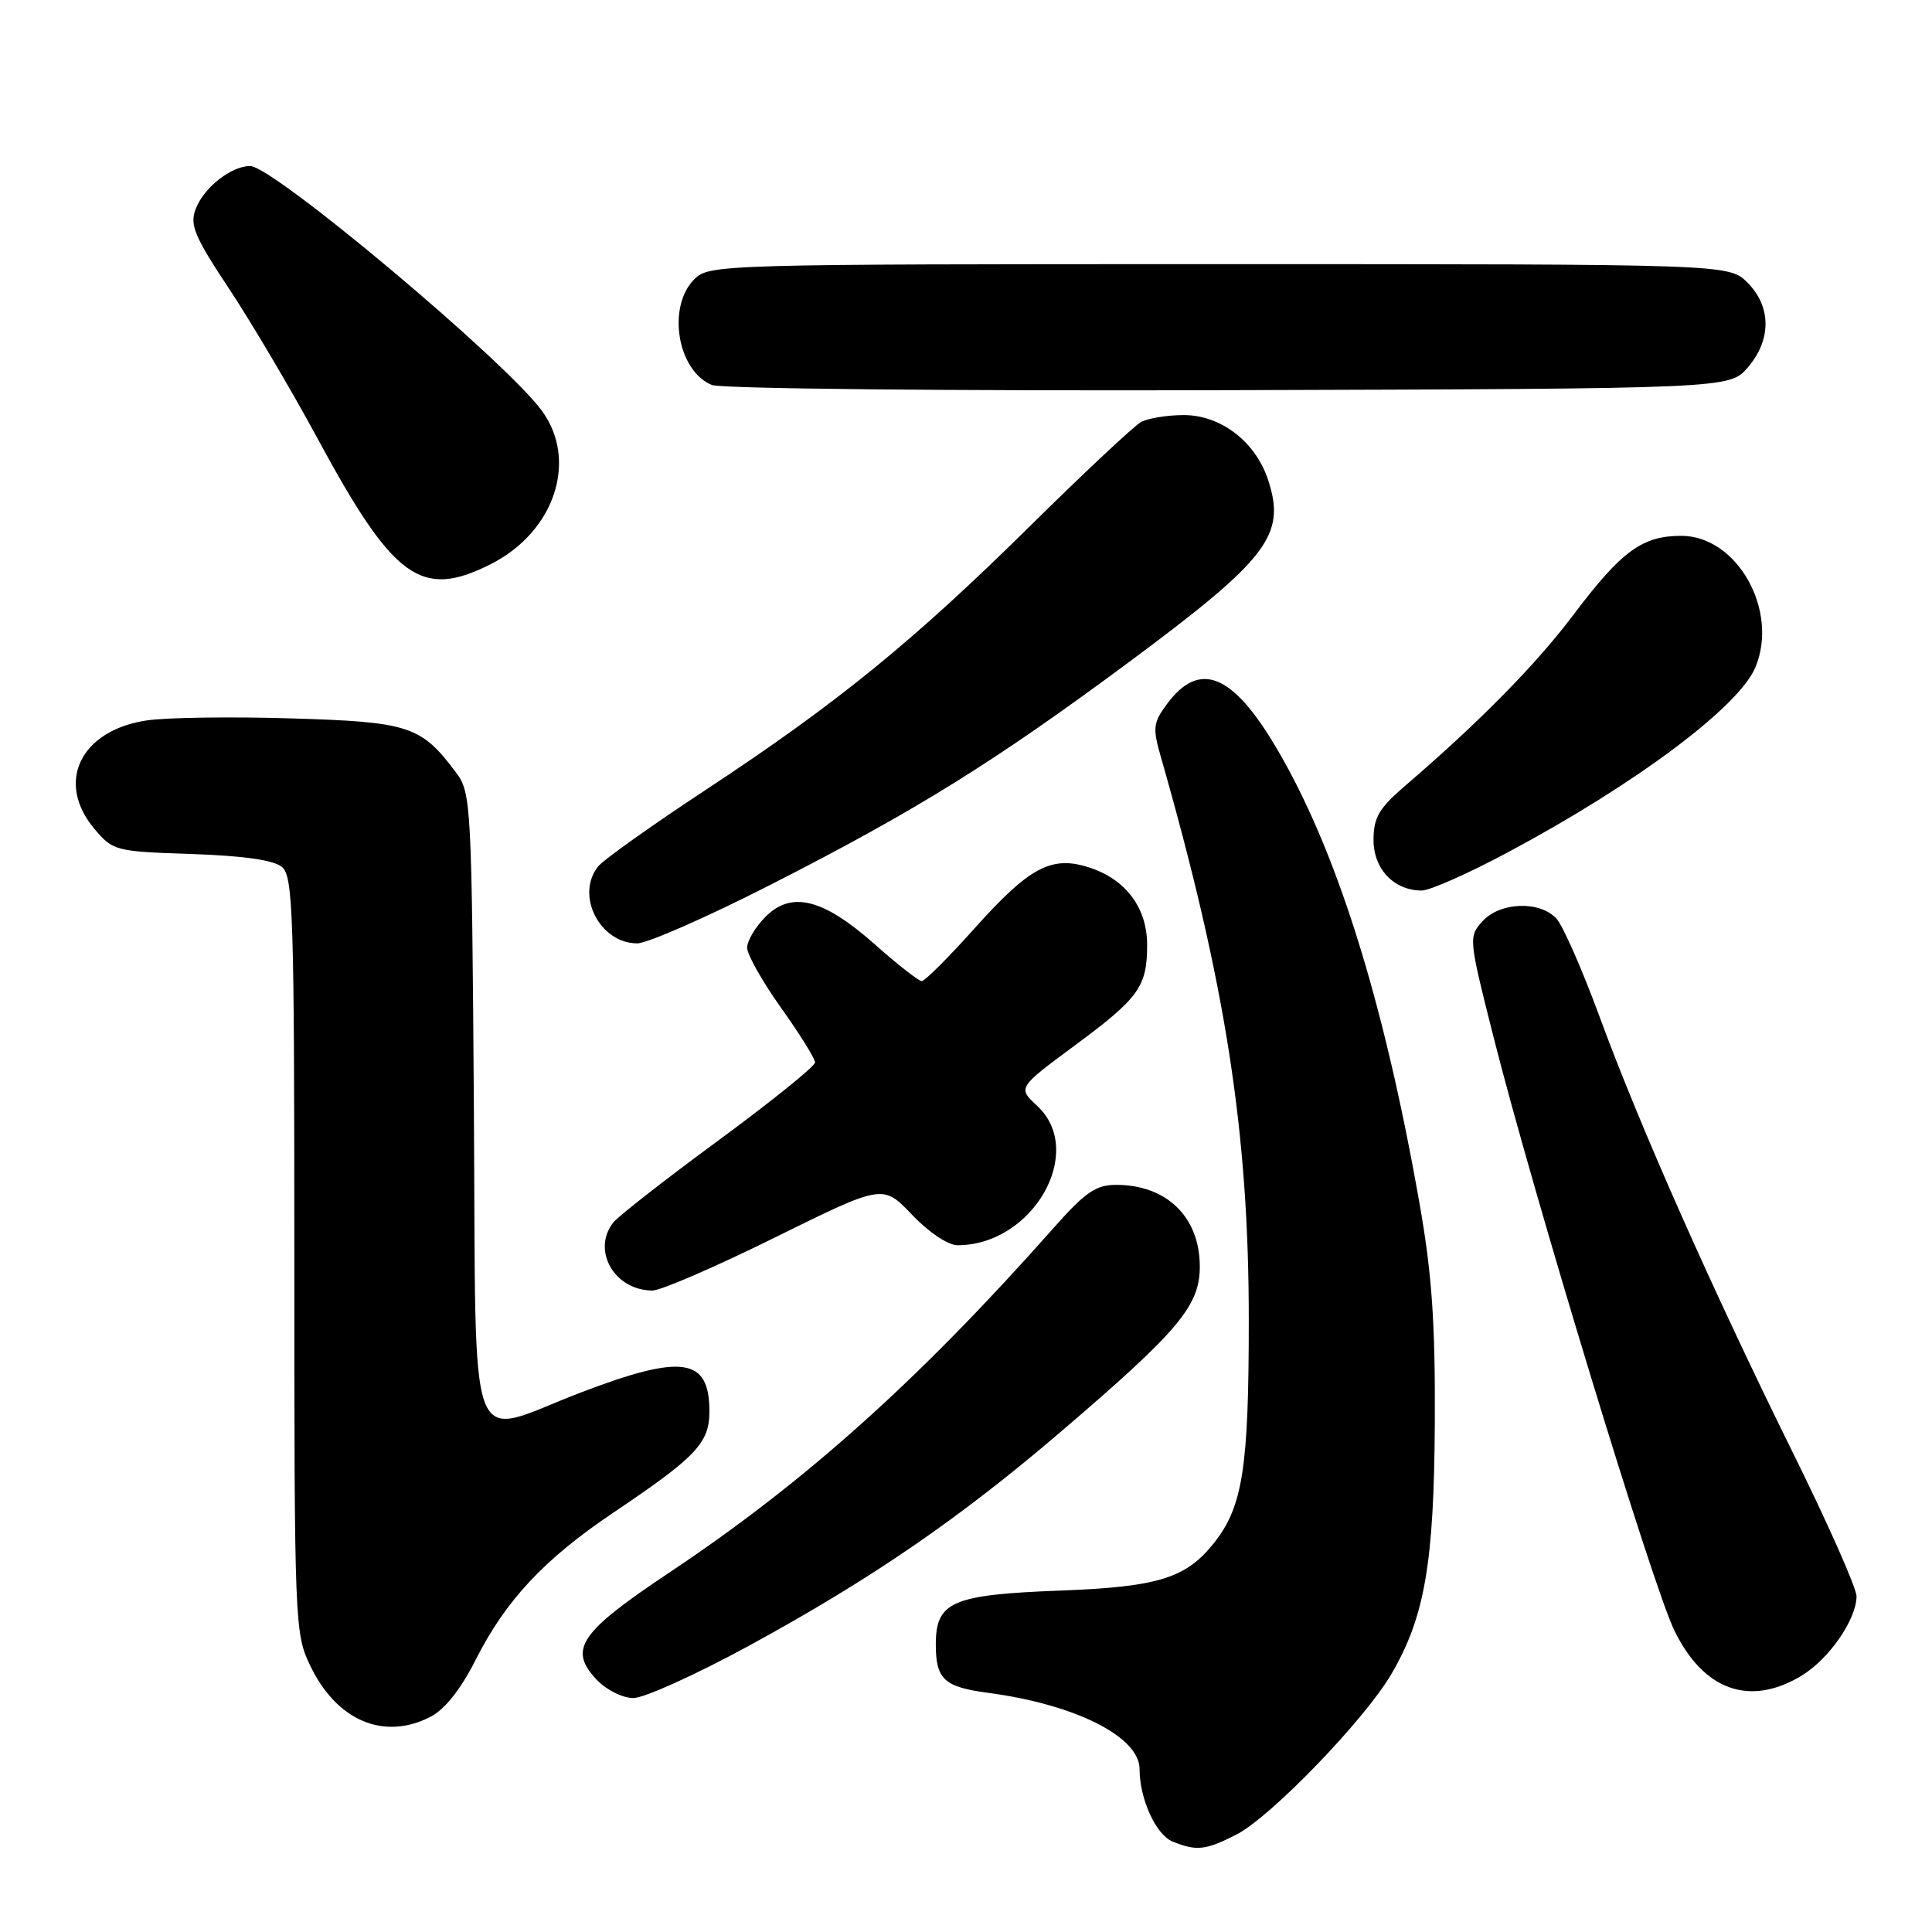 <?xml version="1.0" encoding="UTF-8" standalone="no"?>
<!DOCTYPE svg PUBLIC "-//W3C//DTD SVG 1.1//EN" "http://www.w3.org/Graphics/SVG/1.1/DTD/svg11.dtd" >
<svg xmlns="http://www.w3.org/2000/svg" xmlns:xlink="http://www.w3.org/1999/xlink" version="1.1" viewBox="0 0 256 256">
 <g >
 <path fill="currentColor"
d=" M 163.83 243.09 C 168.36 240.78 180.80 227.90 184.34 221.86 C 188.79 214.28 190.02 207.12 190.12 188.50 C 190.19 175.35 189.74 168.78 188.10 159.50 C 183.35 132.46 177.04 112.41 169.02 98.92 C 163.26 89.23 158.92 87.52 154.65 93.26 C 152.80 95.75 152.71 96.45 153.81 100.26 C 162.40 130.30 165.48 150.00 165.47 175.00 C 165.47 194.46 164.67 199.61 160.91 204.39 C 157.19 209.12 153.50 210.27 140.50 210.76 C 126.14 211.30 124.00 212.23 124.00 217.90 C 124.00 222.53 125.10 223.54 131.00 224.32 C 142.53 225.86 151.00 230.14 151.00 234.42 C 151.00 238.37 153.17 243.12 155.38 244.02 C 158.57 245.30 159.73 245.18 163.83 243.09 Z  M 57.05 227.48 C 58.96 226.49 61.08 223.81 63.05 219.89 C 67.01 212.06 72.11 206.60 81.19 200.49 C 92.28 193.03 94.00 191.22 94.00 187.01 C 94.00 179.90 90.44 179.37 77.00 184.50 C 61.54 190.40 63.13 194.66 62.79 146.57 C 62.51 106.53 62.43 105.05 60.44 102.38 C 55.80 96.17 54.23 95.66 38.58 95.19 C 30.64 94.95 22.03 95.07 19.44 95.46 C 10.64 96.78 7.32 103.66 12.51 109.83 C 14.96 112.74 15.29 112.83 25.36 113.16 C 32.21 113.39 36.26 113.96 37.35 114.87 C 38.84 116.11 39.00 121.00 39.00 166.31 C 39.00 215.39 39.04 216.45 41.14 220.78 C 44.65 228.03 50.89 230.66 57.05 227.48 Z  M 99.26 218.06 C 115.52 209.19 127.17 201.19 140.71 189.59 C 156.25 176.29 159.01 172.99 158.98 167.75 C 158.94 161.23 154.58 157.00 147.89 157.00 C 145.21 157.00 143.79 157.98 139.58 162.74 C 121.79 182.83 106.72 196.35 88.75 208.33 C 76.79 216.31 75.27 218.53 79.05 222.56 C 80.34 223.92 82.49 225.00 83.93 225.00 C 85.35 225.00 92.25 221.88 99.26 218.06 Z  M 238.76 222.01 C 242.38 219.80 245.99 214.57 246.00 211.52 C 246.00 210.43 242.21 201.88 237.58 192.52 C 226.86 170.82 217.28 149.24 211.99 134.82 C 209.70 128.59 207.12 122.71 206.26 121.75 C 204.08 119.32 198.76 119.50 196.43 122.08 C 194.58 124.12 194.61 124.39 197.88 137.33 C 203.12 158.09 218.91 209.94 221.84 216.00 C 225.71 224.01 231.88 226.20 238.76 222.01 Z  M 102.73 163.95 C 116.99 156.91 116.99 156.91 120.84 160.95 C 123.05 163.28 125.62 165.00 126.88 165.00 C 136.87 165.00 143.96 152.57 137.42 146.52 C 134.85 144.13 134.85 144.13 142.40 138.54 C 150.93 132.23 152.00 130.75 152.00 125.20 C 152.00 120.32 149.21 116.56 144.43 114.98 C 139.36 113.30 136.45 114.83 129.09 123.06 C 125.67 126.88 122.54 130.00 122.14 130.00 C 121.73 130.00 118.95 127.82 115.95 125.16 C 109.10 119.08 104.90 118.01 101.44 121.47 C 100.10 122.81 99.00 124.66 99.00 125.58 C 99.00 126.50 101.03 130.08 103.50 133.55 C 105.97 137.02 108.00 140.27 108.00 140.78 C 108.00 141.28 102.26 145.91 95.25 151.07 C 88.24 156.22 81.95 161.13 81.28 161.97 C 78.35 165.66 81.41 171.00 86.46 171.00 C 87.57 171.00 94.89 167.83 102.73 163.95 Z  M 102.19 117.19 C 121.40 107.40 131.80 100.93 149.54 87.77 C 168.04 74.05 170.44 70.90 168.03 63.59 C 166.36 58.52 161.77 55.00 156.86 55.00 C 154.66 55.00 152.11 55.42 151.18 55.93 C 150.26 56.44 143.65 62.63 136.50 69.69 C 120.98 85.01 110.92 93.20 93.50 104.67 C 86.35 109.38 79.94 113.94 79.25 114.81 C 76.22 118.62 79.47 125.00 84.44 125.00 C 85.78 125.00 93.77 121.49 102.19 117.19 Z  M 199.83 112.92 C 216.72 103.90 230.41 93.67 232.60 88.42 C 235.74 80.89 230.17 71.00 222.78 71.00 C 217.61 71.00 214.86 73.01 208.54 81.40 C 203.54 88.04 196.08 95.63 186.20 104.11 C 182.72 107.10 182.00 108.33 182.00 111.30 C 182.00 115.16 184.71 118.00 188.39 118.00 C 189.46 118.00 194.61 115.72 199.83 112.92 Z  M 65.03 74.75 C 73.52 70.46 76.65 60.96 71.75 54.36 C 66.75 47.63 36.17 22.00 33.15 22.00 C 30.63 22.00 27.01 24.85 25.93 27.69 C 25.12 29.81 25.76 31.34 30.40 38.33 C 33.37 42.83 38.60 51.67 42.02 58.00 C 52.16 76.77 55.79 79.42 65.03 74.75 Z  M 231.59 48.69 C 234.74 45.03 234.72 40.63 231.55 37.45 C 229.09 35.00 229.09 35.00 161.55 35.00 C 95.33 35.00 93.96 35.04 92.00 37.00 C 88.35 40.65 89.75 49.14 94.32 51.01 C 95.54 51.51 125.59 51.81 162.84 51.70 C 229.17 51.50 229.17 51.50 231.59 48.69 Z "/>
</g>
</svg>
